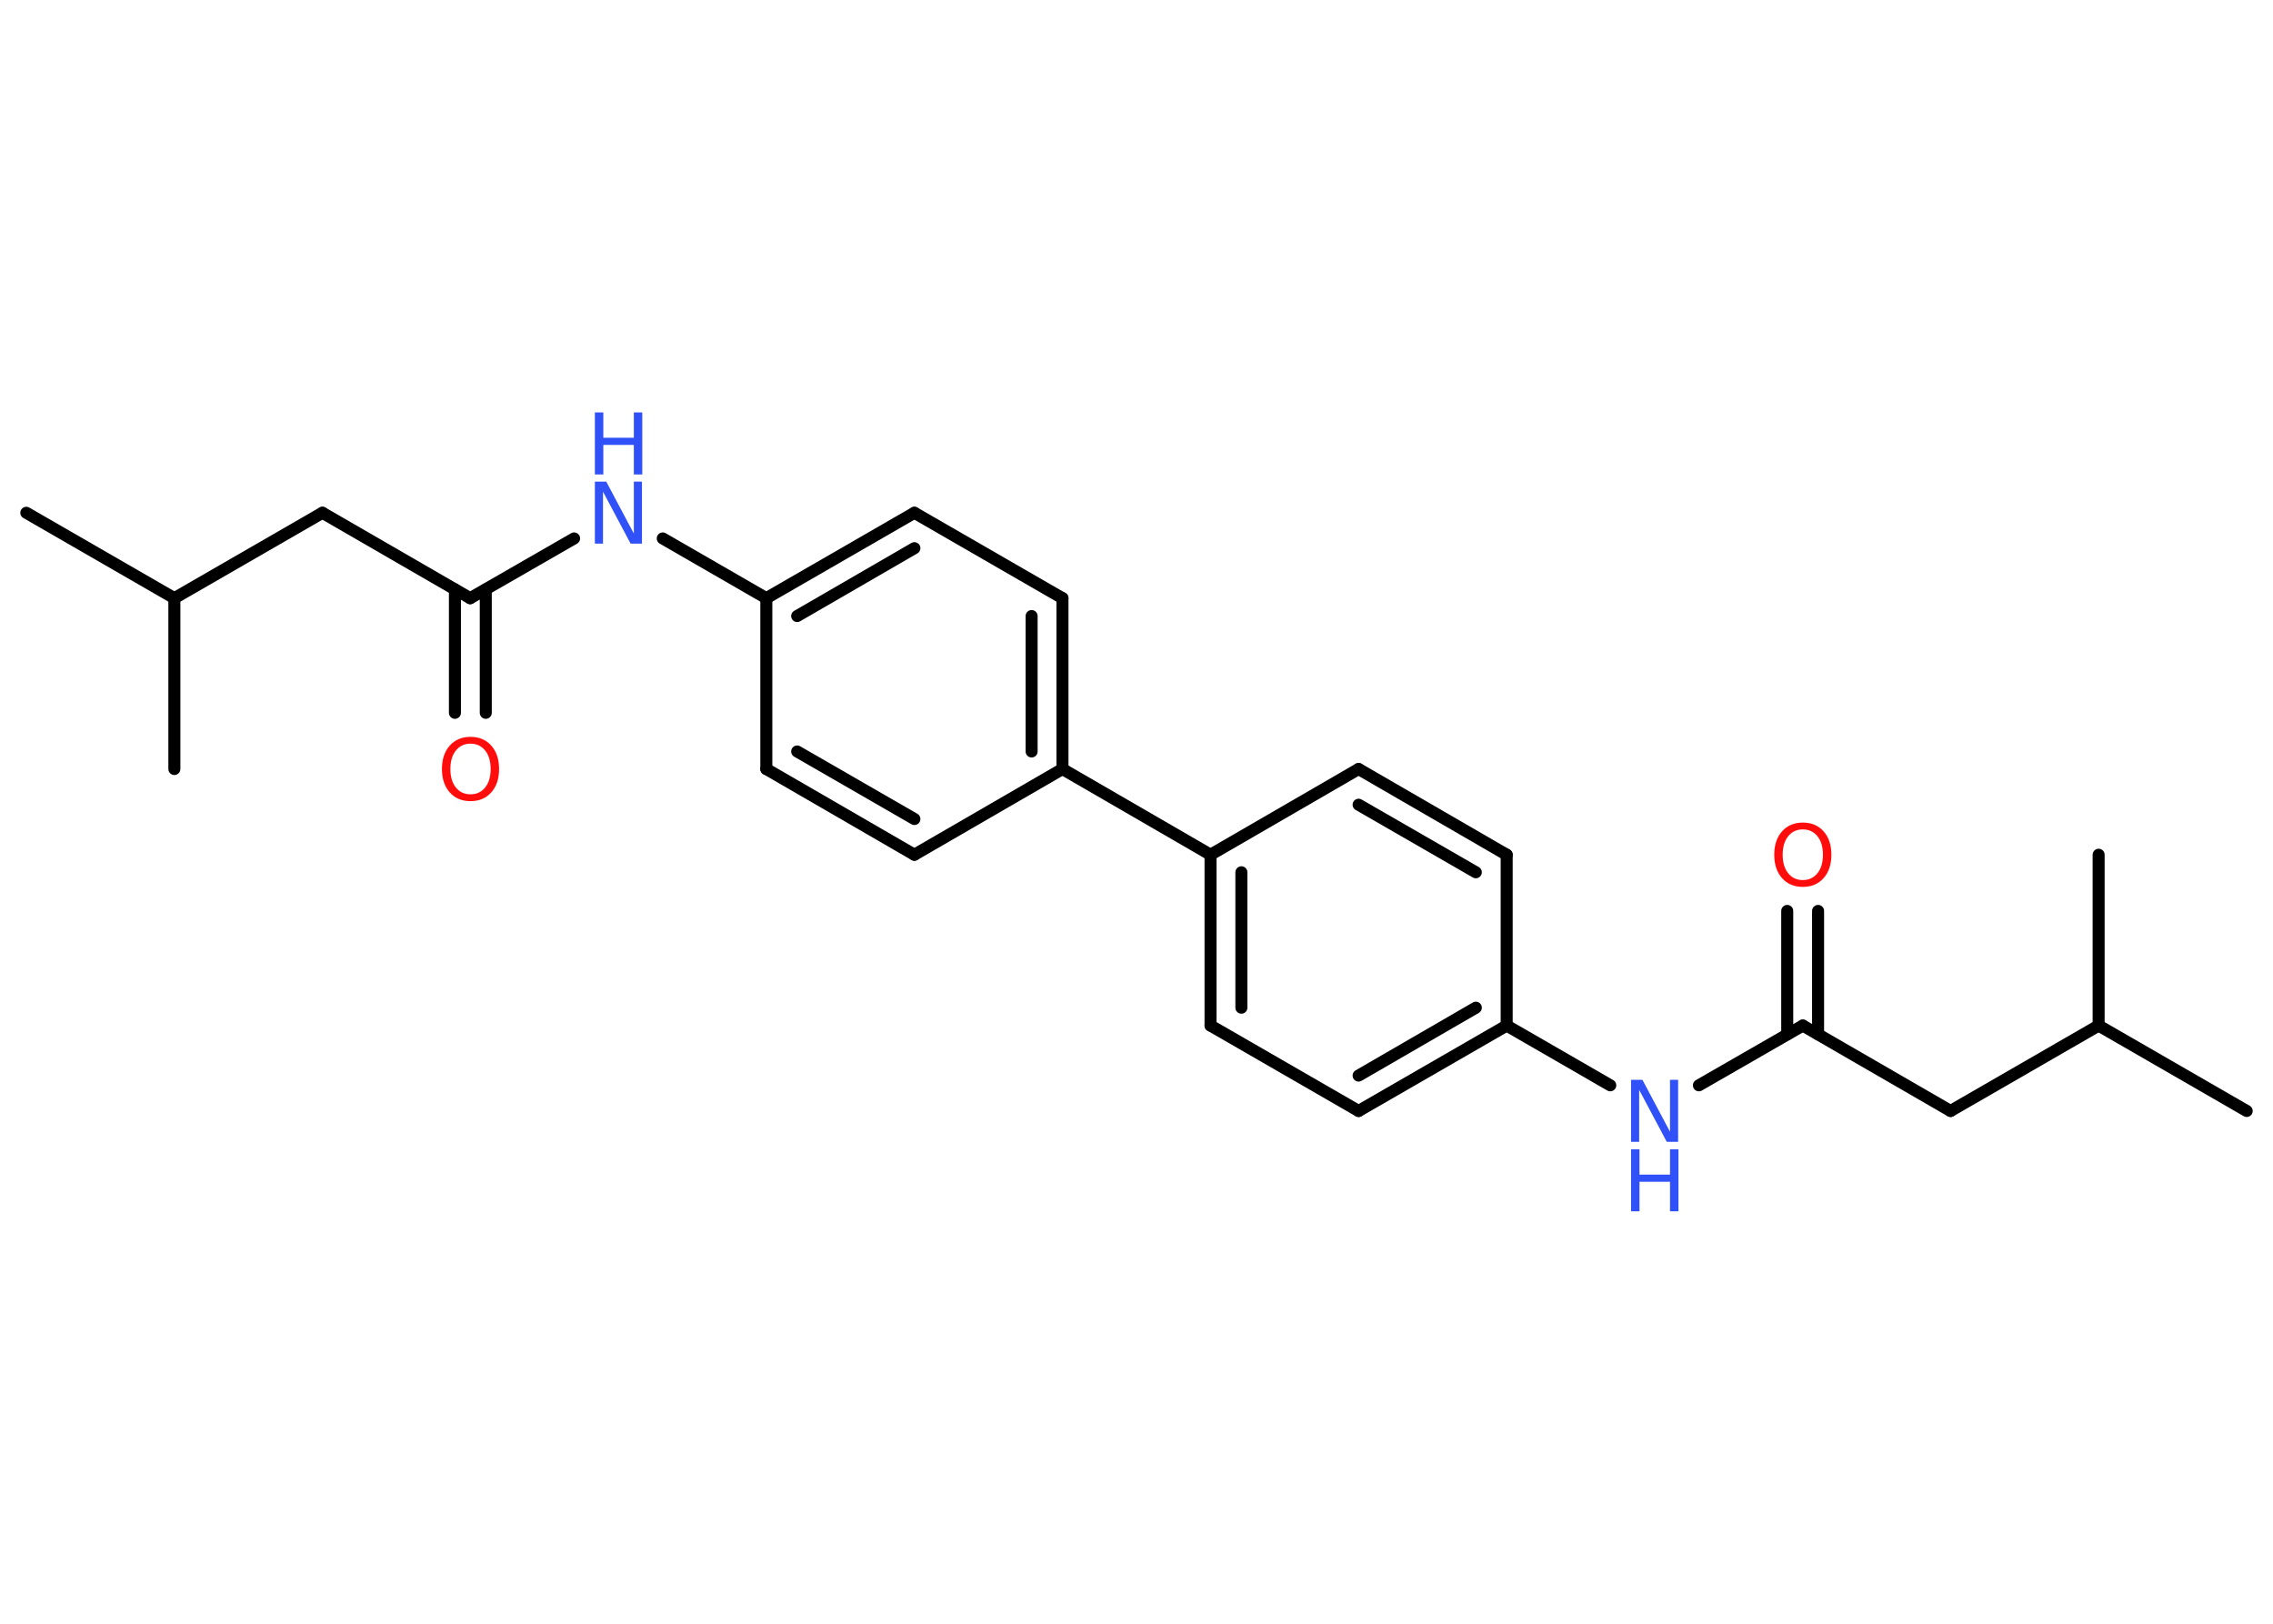 <?xml version='1.0' encoding='UTF-8'?>
<!DOCTYPE svg PUBLIC "-//W3C//DTD SVG 1.1//EN" "http://www.w3.org/Graphics/SVG/1.1/DTD/svg11.dtd">
<svg version='1.2' xmlns='http://www.w3.org/2000/svg' xmlns:xlink='http://www.w3.org/1999/xlink' width='70.0mm' height='50.0mm' viewBox='0 0 70.0 50.0'>
  <desc>Generated by the Chemistry Development Kit (http://github.com/cdk)</desc>
  <g stroke-linecap='round' stroke-linejoin='round' stroke='#000000' stroke-width='.37' fill='#3050F8'>
    <rect x='.0' y='.0' width='70.0' height='50.0' fill='#FFFFFF' stroke='none'/>
    <g id='mol1' class='mol'>
      <line id='mol1bnd1' class='bond' x1='.81' y1='15.79' x2='5.37' y2='18.42'/>
      <line id='mol1bnd2' class='bond' x1='5.37' y1='18.42' x2='5.37' y2='23.68'/>
      <line id='mol1bnd3' class='bond' x1='5.37' y1='18.42' x2='9.93' y2='15.79'/>
      <line id='mol1bnd4' class='bond' x1='9.93' y1='15.79' x2='14.48' y2='18.42'/>
      <g id='mol1bnd5' class='bond'>
        <line x1='14.96' y1='18.15' x2='14.96' y2='21.95'/>
        <line x1='14.01' y1='18.15' x2='14.01' y2='21.95'/>
      </g>
      <line id='mol1bnd6' class='bond' x1='14.48' y1='18.42' x2='17.68' y2='16.58'/>
      <line id='mol1bnd7' class='bond' x1='20.41' y1='16.58' x2='23.6' y2='18.42'/>
      <g id='mol1bnd8' class='bond'>
        <line x1='28.16' y1='15.79' x2='23.6' y2='18.42'/>
        <line x1='28.16' y1='16.88' x2='24.55' y2='18.97'/>
      </g>
      <line id='mol1bnd9' class='bond' x1='28.16' y1='15.79' x2='32.72' y2='18.42'/>
      <g id='mol1bnd10' class='bond'>
        <line x1='32.72' y1='23.68' x2='32.72' y2='18.42'/>
        <line x1='31.77' y1='23.14' x2='31.77' y2='18.97'/>
      </g>
      <line id='mol1bnd11' class='bond' x1='32.72' y1='23.68' x2='37.28' y2='26.32'/>
      <g id='mol1bnd12' class='bond'>
        <line x1='37.28' y1='26.32' x2='37.28' y2='31.58'/>
        <line x1='38.23' y1='26.86' x2='38.23' y2='31.03'/>
      </g>
      <line id='mol1bnd13' class='bond' x1='37.28' y1='31.58' x2='41.84' y2='34.21'/>
      <g id='mol1bnd14' class='bond'>
        <line x1='41.84' y1='34.21' x2='46.4' y2='31.58'/>
        <line x1='41.84' y1='33.12' x2='45.45' y2='31.03'/>
      </g>
      <line id='mol1bnd15' class='bond' x1='46.4' y1='31.58' x2='49.59' y2='33.42'/>
      <line id='mol1bnd16' class='bond' x1='52.32' y1='33.42' x2='55.52' y2='31.58'/>
      <g id='mol1bnd17' class='bond'>
        <line x1='55.04' y1='31.85' x2='55.04' y2='28.05'/>
        <line x1='55.99' y1='31.85' x2='55.99' y2='28.05'/>
      </g>
      <line id='mol1bnd18' class='bond' x1='55.52' y1='31.58' x2='60.07' y2='34.21'/>
      <line id='mol1bnd19' class='bond' x1='60.07' y1='34.21' x2='64.63' y2='31.58'/>
      <line id='mol1bnd20' class='bond' x1='64.63' y1='31.58' x2='69.19' y2='34.21'/>
      <line id='mol1bnd21' class='bond' x1='64.63' y1='31.58' x2='64.63' y2='26.32'/>
      <line id='mol1bnd22' class='bond' x1='46.4' y1='31.58' x2='46.4' y2='26.32'/>
      <g id='mol1bnd23' class='bond'>
        <line x1='46.4' y1='26.32' x2='41.84' y2='23.68'/>
        <line x1='45.45' y1='26.86' x2='41.84' y2='24.78'/>
      </g>
      <line id='mol1bnd24' class='bond' x1='37.28' y1='26.32' x2='41.84' y2='23.68'/>
      <line id='mol1bnd25' class='bond' x1='32.72' y1='23.68' x2='28.16' y2='26.32'/>
      <g id='mol1bnd26' class='bond'>
        <line x1='23.6' y1='23.68' x2='28.16' y2='26.32'/>
        <line x1='24.55' y1='23.14' x2='28.16' y2='25.22'/>
      </g>
      <line id='mol1bnd27' class='bond' x1='23.6' y1='18.42' x2='23.6' y2='23.68'/>
      <path id='mol1atm6' class='atom' d='M14.49 22.9q-.28 .0 -.45 .21q-.17 .21 -.17 .57q.0 .36 .17 .57q.17 .21 .45 .21q.28 .0 .45 -.21q.17 -.21 .17 -.57q.0 -.36 -.17 -.57q-.17 -.21 -.45 -.21zM14.49 22.69q.4 .0 .64 .27q.24 .27 .24 .72q.0 .45 -.24 .72q-.24 .27 -.64 .27q-.4 .0 -.64 -.27q-.24 -.27 -.24 -.72q.0 -.45 .24 -.72q.24 -.27 .64 -.27z' stroke='none' fill='#FF0D0D'/>
      <g id='mol1atm7' class='atom'>
        <path d='M18.32 14.83h.35l.85 1.6v-1.6h.25v1.91h-.35l-.85 -1.6v1.6h-.25v-1.91z' stroke='none'/>
        <path d='M18.32 12.7h.26v.78h.94v-.78h.26v1.91h-.26v-.91h-.94v.91h-.26v-1.91z' stroke='none'/>
      </g>
      <g id='mol1atm16' class='atom'>
        <path d='M50.23 33.25h.35l.85 1.6v-1.6h.25v1.91h-.35l-.85 -1.6v1.6h-.25v-1.91z' stroke='none'/>
        <path d='M50.23 35.39h.26v.78h.94v-.78h.26v1.91h-.26v-.91h-.94v.91h-.26v-1.91z' stroke='none'/>
      </g>
      <path id='mol1atm18' class='atom' d='M55.52 25.54q-.28 .0 -.45 .21q-.17 .21 -.17 .57q.0 .36 .17 .57q.17 .21 .45 .21q.28 .0 .45 -.21q.17 -.21 .17 -.57q.0 -.36 -.17 -.57q-.17 -.21 -.45 -.21zM55.52 25.33q.4 .0 .64 .27q.24 .27 .24 .72q.0 .45 -.24 .72q-.24 .27 -.64 .27q-.4 .0 -.64 -.27q-.24 -.27 -.24 -.72q.0 -.45 .24 -.72q.24 -.27 .64 -.27z' stroke='none' fill='#FF0D0D'/>
    </g>
  </g>
</svg>
